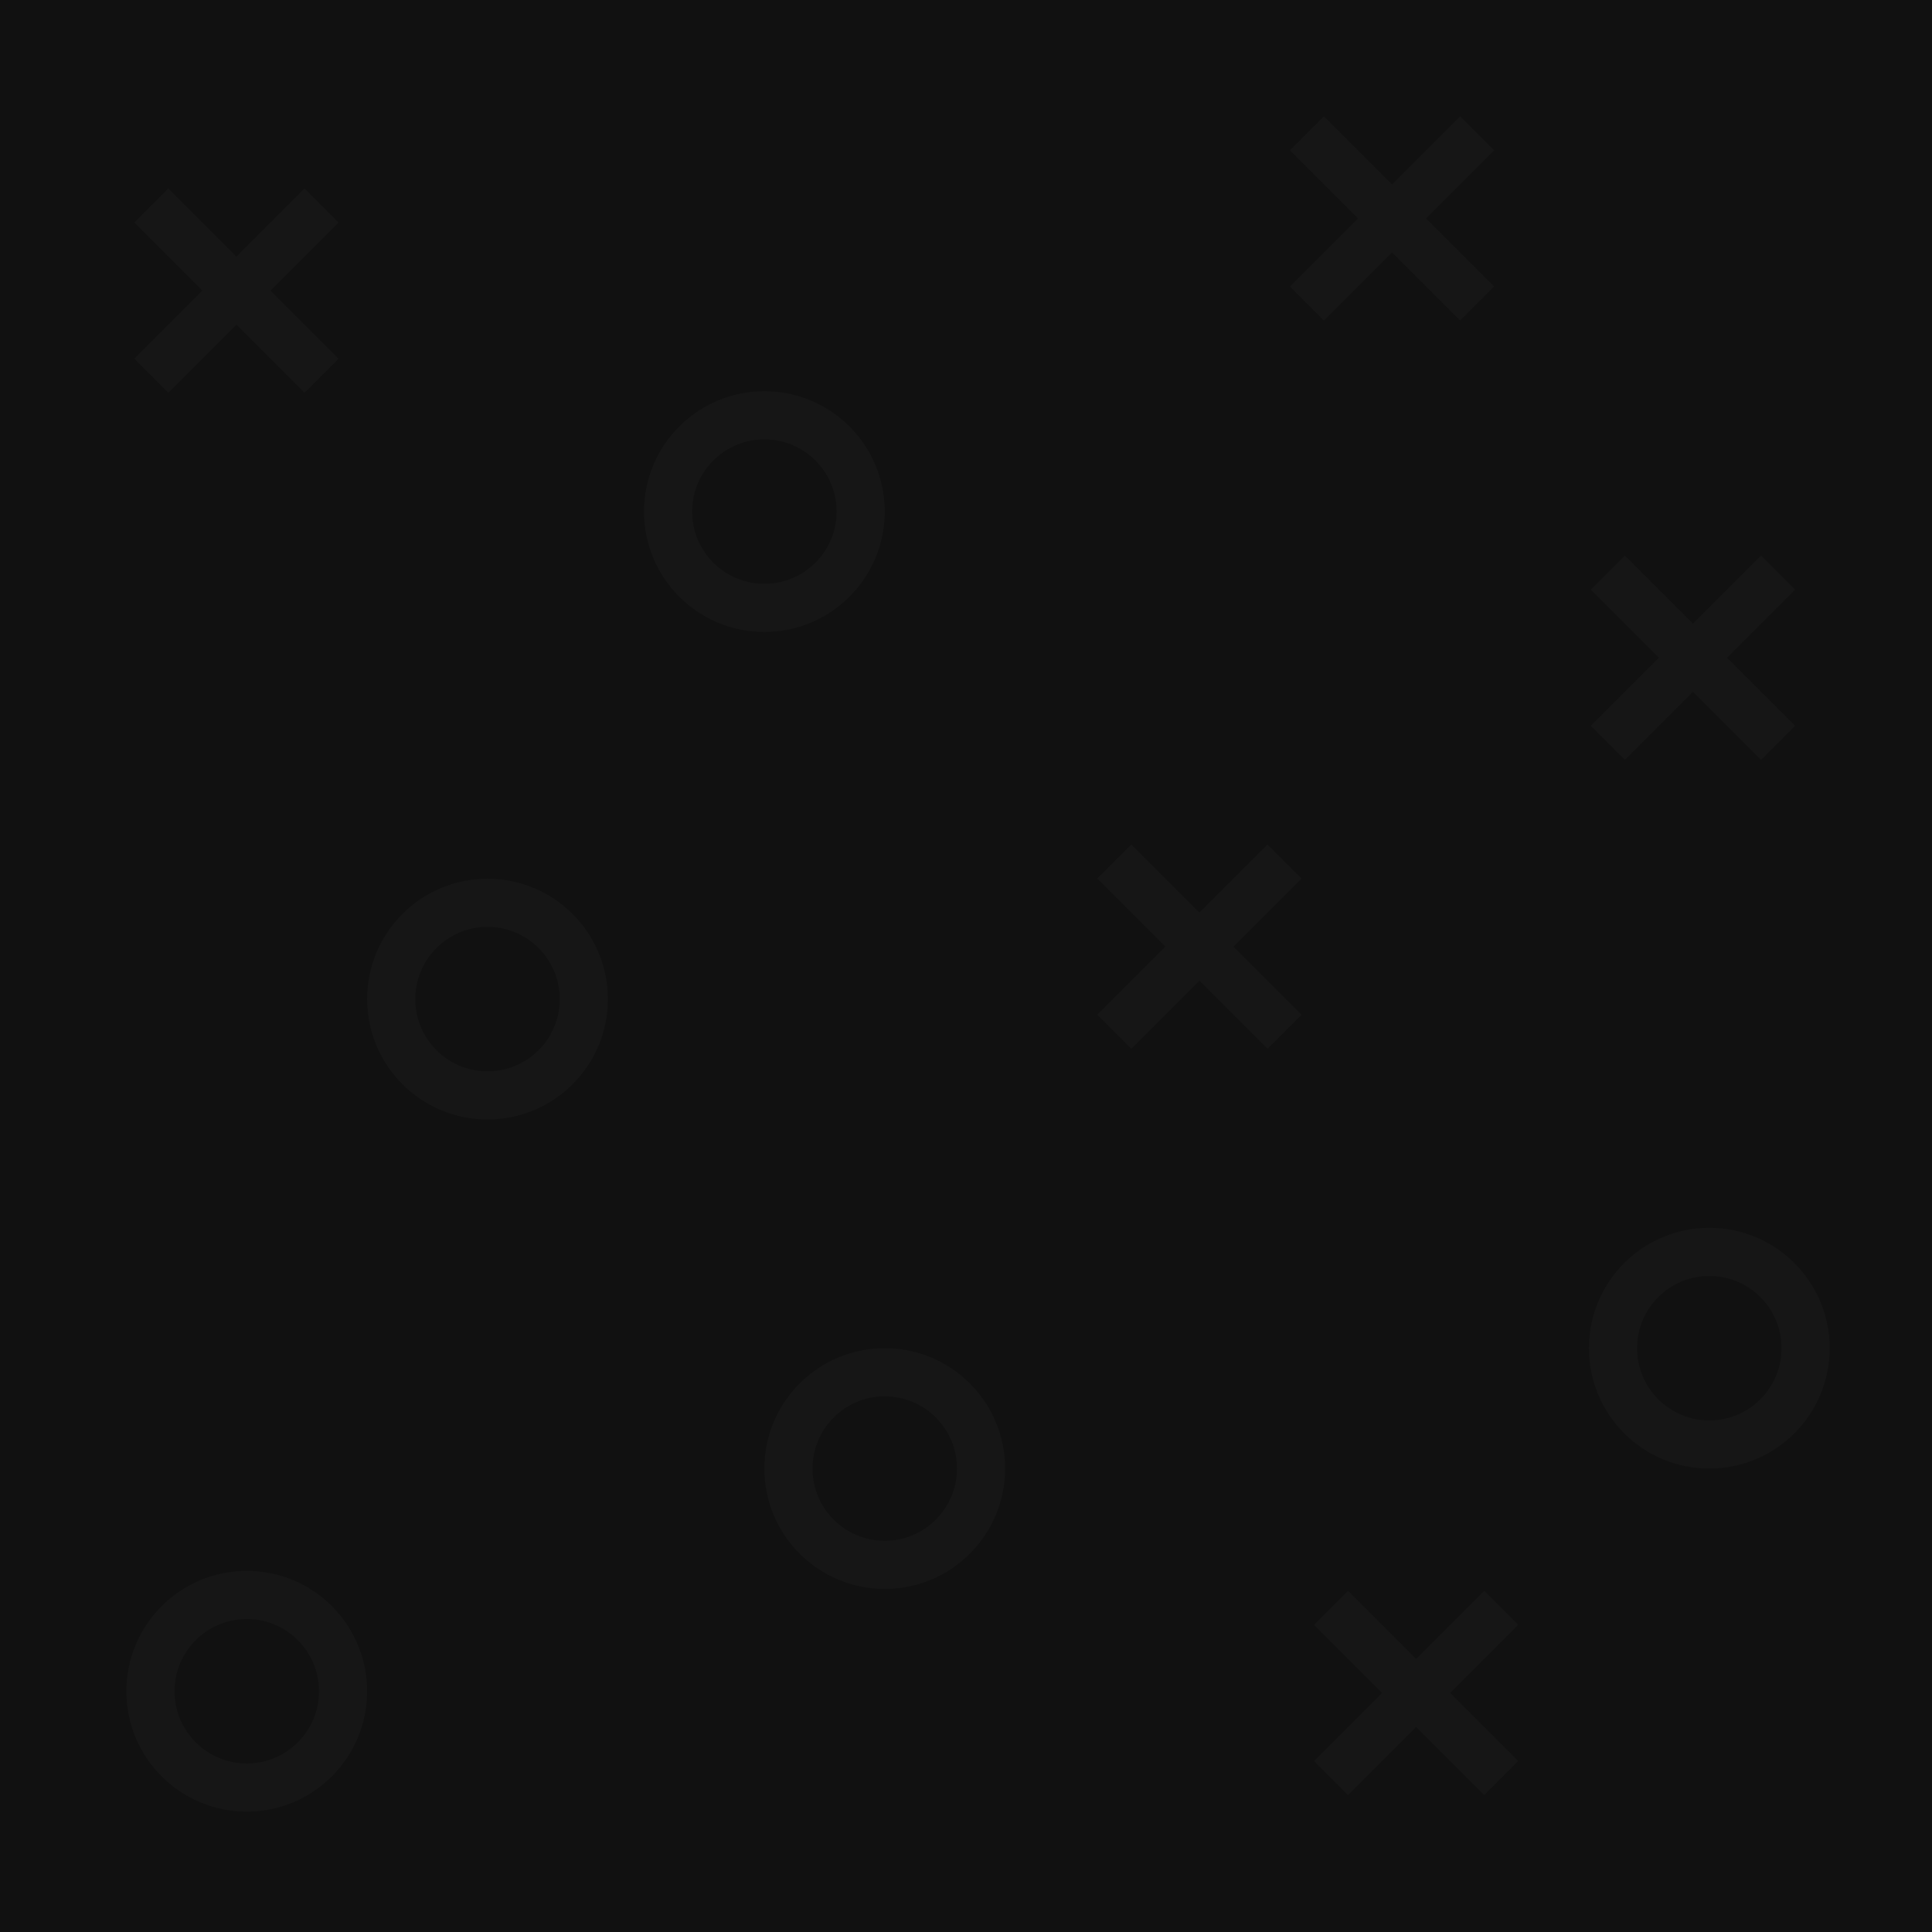 <svg width="321" height="321" viewBox="0 0 321 321" fill="none" xmlns="http://www.w3.org/2000/svg">
<rect width="321" height="321" fill="#111111"/>
<g opacity="0.02">
<line x1="25.142" y1="62.426" x2="53.426" y2="34.142" stroke="white" stroke-width="8"/>
<line x1="53.426" y1="62.426" x2="25.142" y2="34.142" stroke="white" stroke-width="8"/>
</g>
<g opacity="0.02">
<line x1="185.142" y1="143.142" x2="213.426" y2="171.426" stroke="white" stroke-width="8"/>
<line x1="185.142" y1="171.426" x2="213.426" y2="143.142" stroke="white" stroke-width="8"/>
</g>
<g opacity="0.02">
<line x1="221.142" y1="267.142" x2="249.426" y2="295.426" stroke="white" stroke-width="8"/>
<line x1="221.142" y1="295.426" x2="249.426" y2="267.142" stroke="white" stroke-width="8"/>
</g>
<g opacity="0.02">
<line x1="217.142" y1="22.142" x2="245.426" y2="50.426" stroke="white" stroke-width="8"/>
<line x1="217.142" y1="50.426" x2="245.426" y2="22.142" stroke="white" stroke-width="8"/>
</g>
<g opacity="0.02">
<line x1="267.142" y1="95.142" x2="295.426" y2="123.426" stroke="white" stroke-width="8"/>
<line x1="267.142" y1="123.426" x2="295.426" y2="95.142" stroke="white" stroke-width="8"/>
</g>
<circle opacity="0.02" cx="147" cy="244" r="16" stroke="white" stroke-width="8"/>
<circle opacity="0.02" cx="41" cy="281" r="16" stroke="white" stroke-width="8"/>
<circle opacity="0.02" cx="284" cy="224" r="16" stroke="white" stroke-width="8"/>
<circle opacity="0.02" cx="127" cy="85" r="16" stroke="white" stroke-width="8"/>
<circle opacity="0.02" cx="81" cy="166" r="16" stroke="white" stroke-width="8"/>
</svg>
